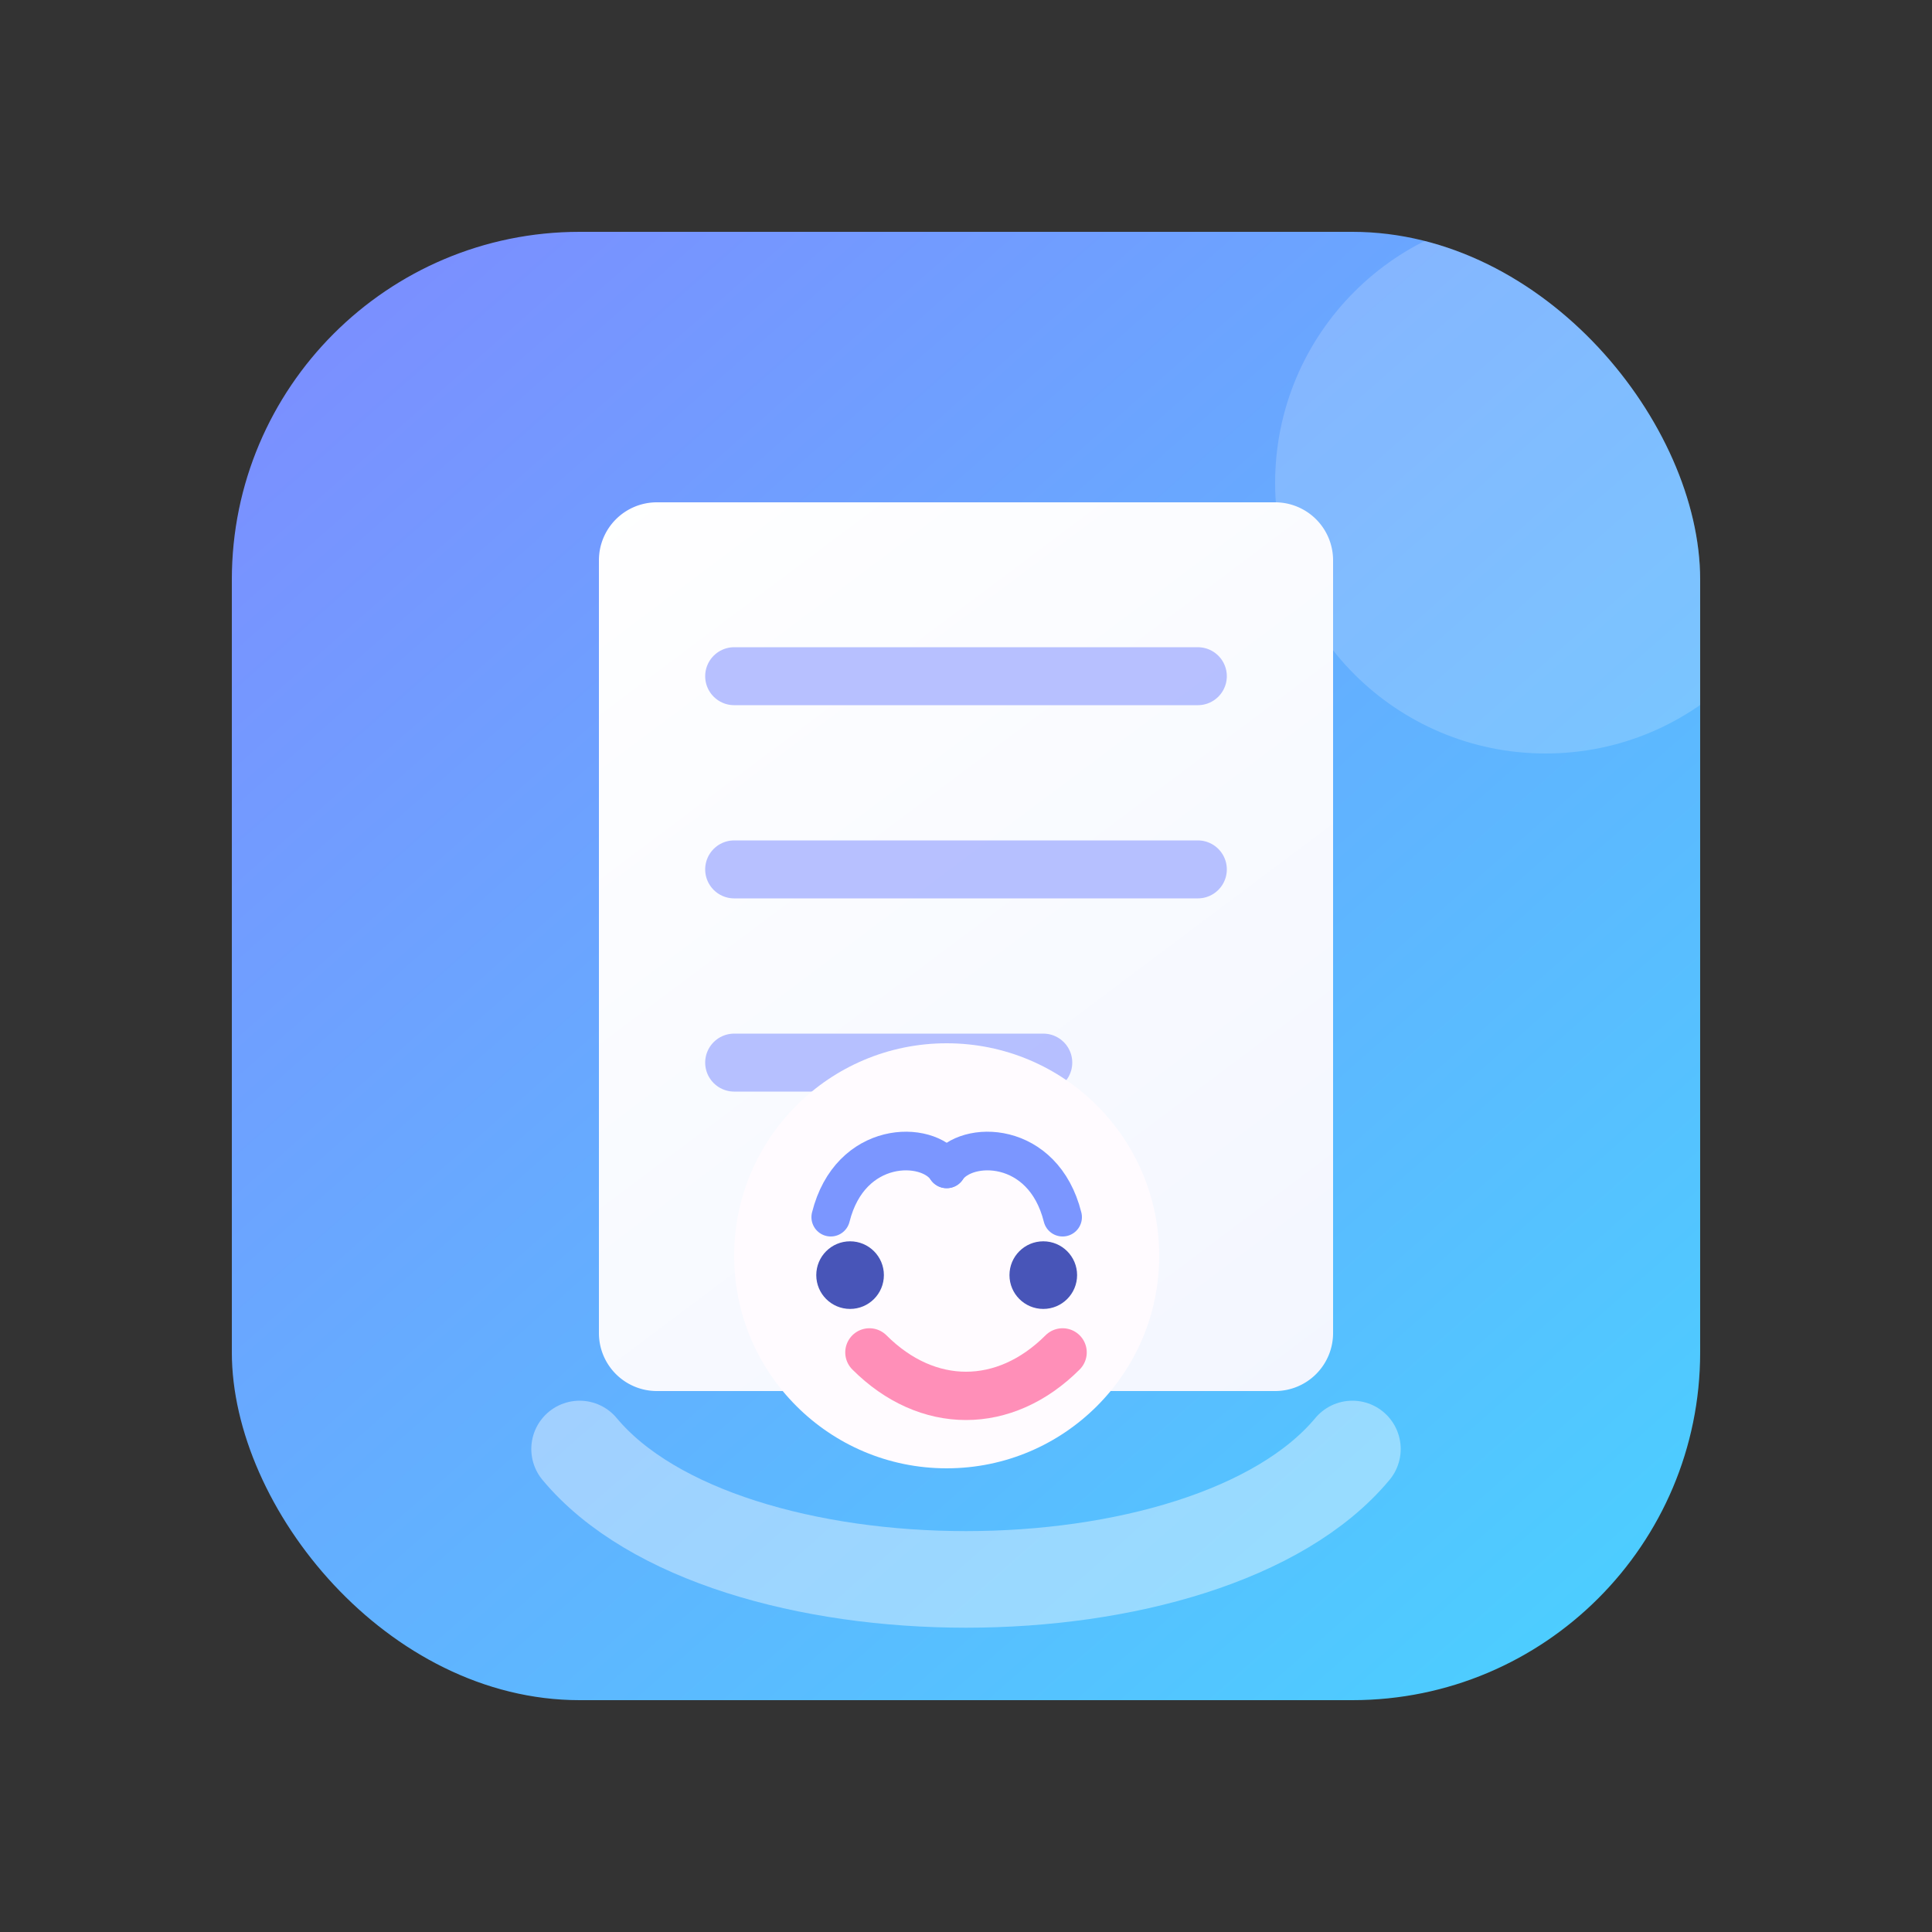 <svg width="200" height="200" viewBox="0 0 200 200" fill="none" xmlns="http://www.w3.org/2000/svg">
  <rect x="0" y="0" width="200" height="200" fill="#333333" stroke="none"/>
  <defs>
    <linearGradient id="bg" x1="30" y1="20" x2="180" y2="190" gradientUnits="userSpaceOnUse">
      <stop offset="0" stop-color="#7E8BFF"/>
      <stop offset="1" stop-color="#46D6FF"/>
    </linearGradient>
    <linearGradient id="card" x1="60" y1="50" x2="150" y2="170" gradientUnits="userSpaceOnUse">
      <stop offset="0" stop-color="#FFFFFF"/>
      <stop offset="1" stop-color="#F0F4FF"/>
    </linearGradient>
    <clipPath id="clip-rounded">
      <rect x="24" y="24" width="152" height="152" rx="36"/>
    </clipPath>
  </defs>
  <g clip-path="url(#clip-rounded)">
    <rect x="24" y="24" width="152" height="152" rx="36" fill="url(#bg)"/>
    <circle cx="160" cy="50" r="28" fill="rgba(255,255,255,0.18)"/>
    <path d="M68 52h64a6 6 0 0 1 6 6v80a6 6 0 0 1-6 6H68a6 6 0 0 1-6-6V58a6 6 0 0 1 6-6z" fill="url(#card)"/>
    <path d="M76 70h48M76 90h48M76 110h32" stroke="#9BA7FF" stroke-width="6" stroke-linecap="round" stroke-linejoin="round" opacity="0.7"/>
    <circle cx="98" cy="130" r="22" fill="#FFFBFF"/>
    <path d="M86 126c2-8 10-8 12-5" stroke="#7B96FF" stroke-width="4" stroke-linecap="round"/>
    <path d="M110 126c-2-8-10-8-12-5" stroke="#7B96FF" stroke-width="4" stroke-linecap="round"/>
    <path d="M90 140c6 6 14 6 20 0" stroke="#FF8FB8" stroke-width="5" stroke-linecap="round"/>
    <circle cx="88" cy="132" r="3.5" fill="#4855B8"/>
    <circle cx="108" cy="132" r="3.5" fill="#4855B8"/>
    <path d="M60 150c15 18 65 18 80 0" stroke="rgba(255,255,255,0.4)" stroke-width="10" stroke-linecap="round"/>
  </g>
</svg>
